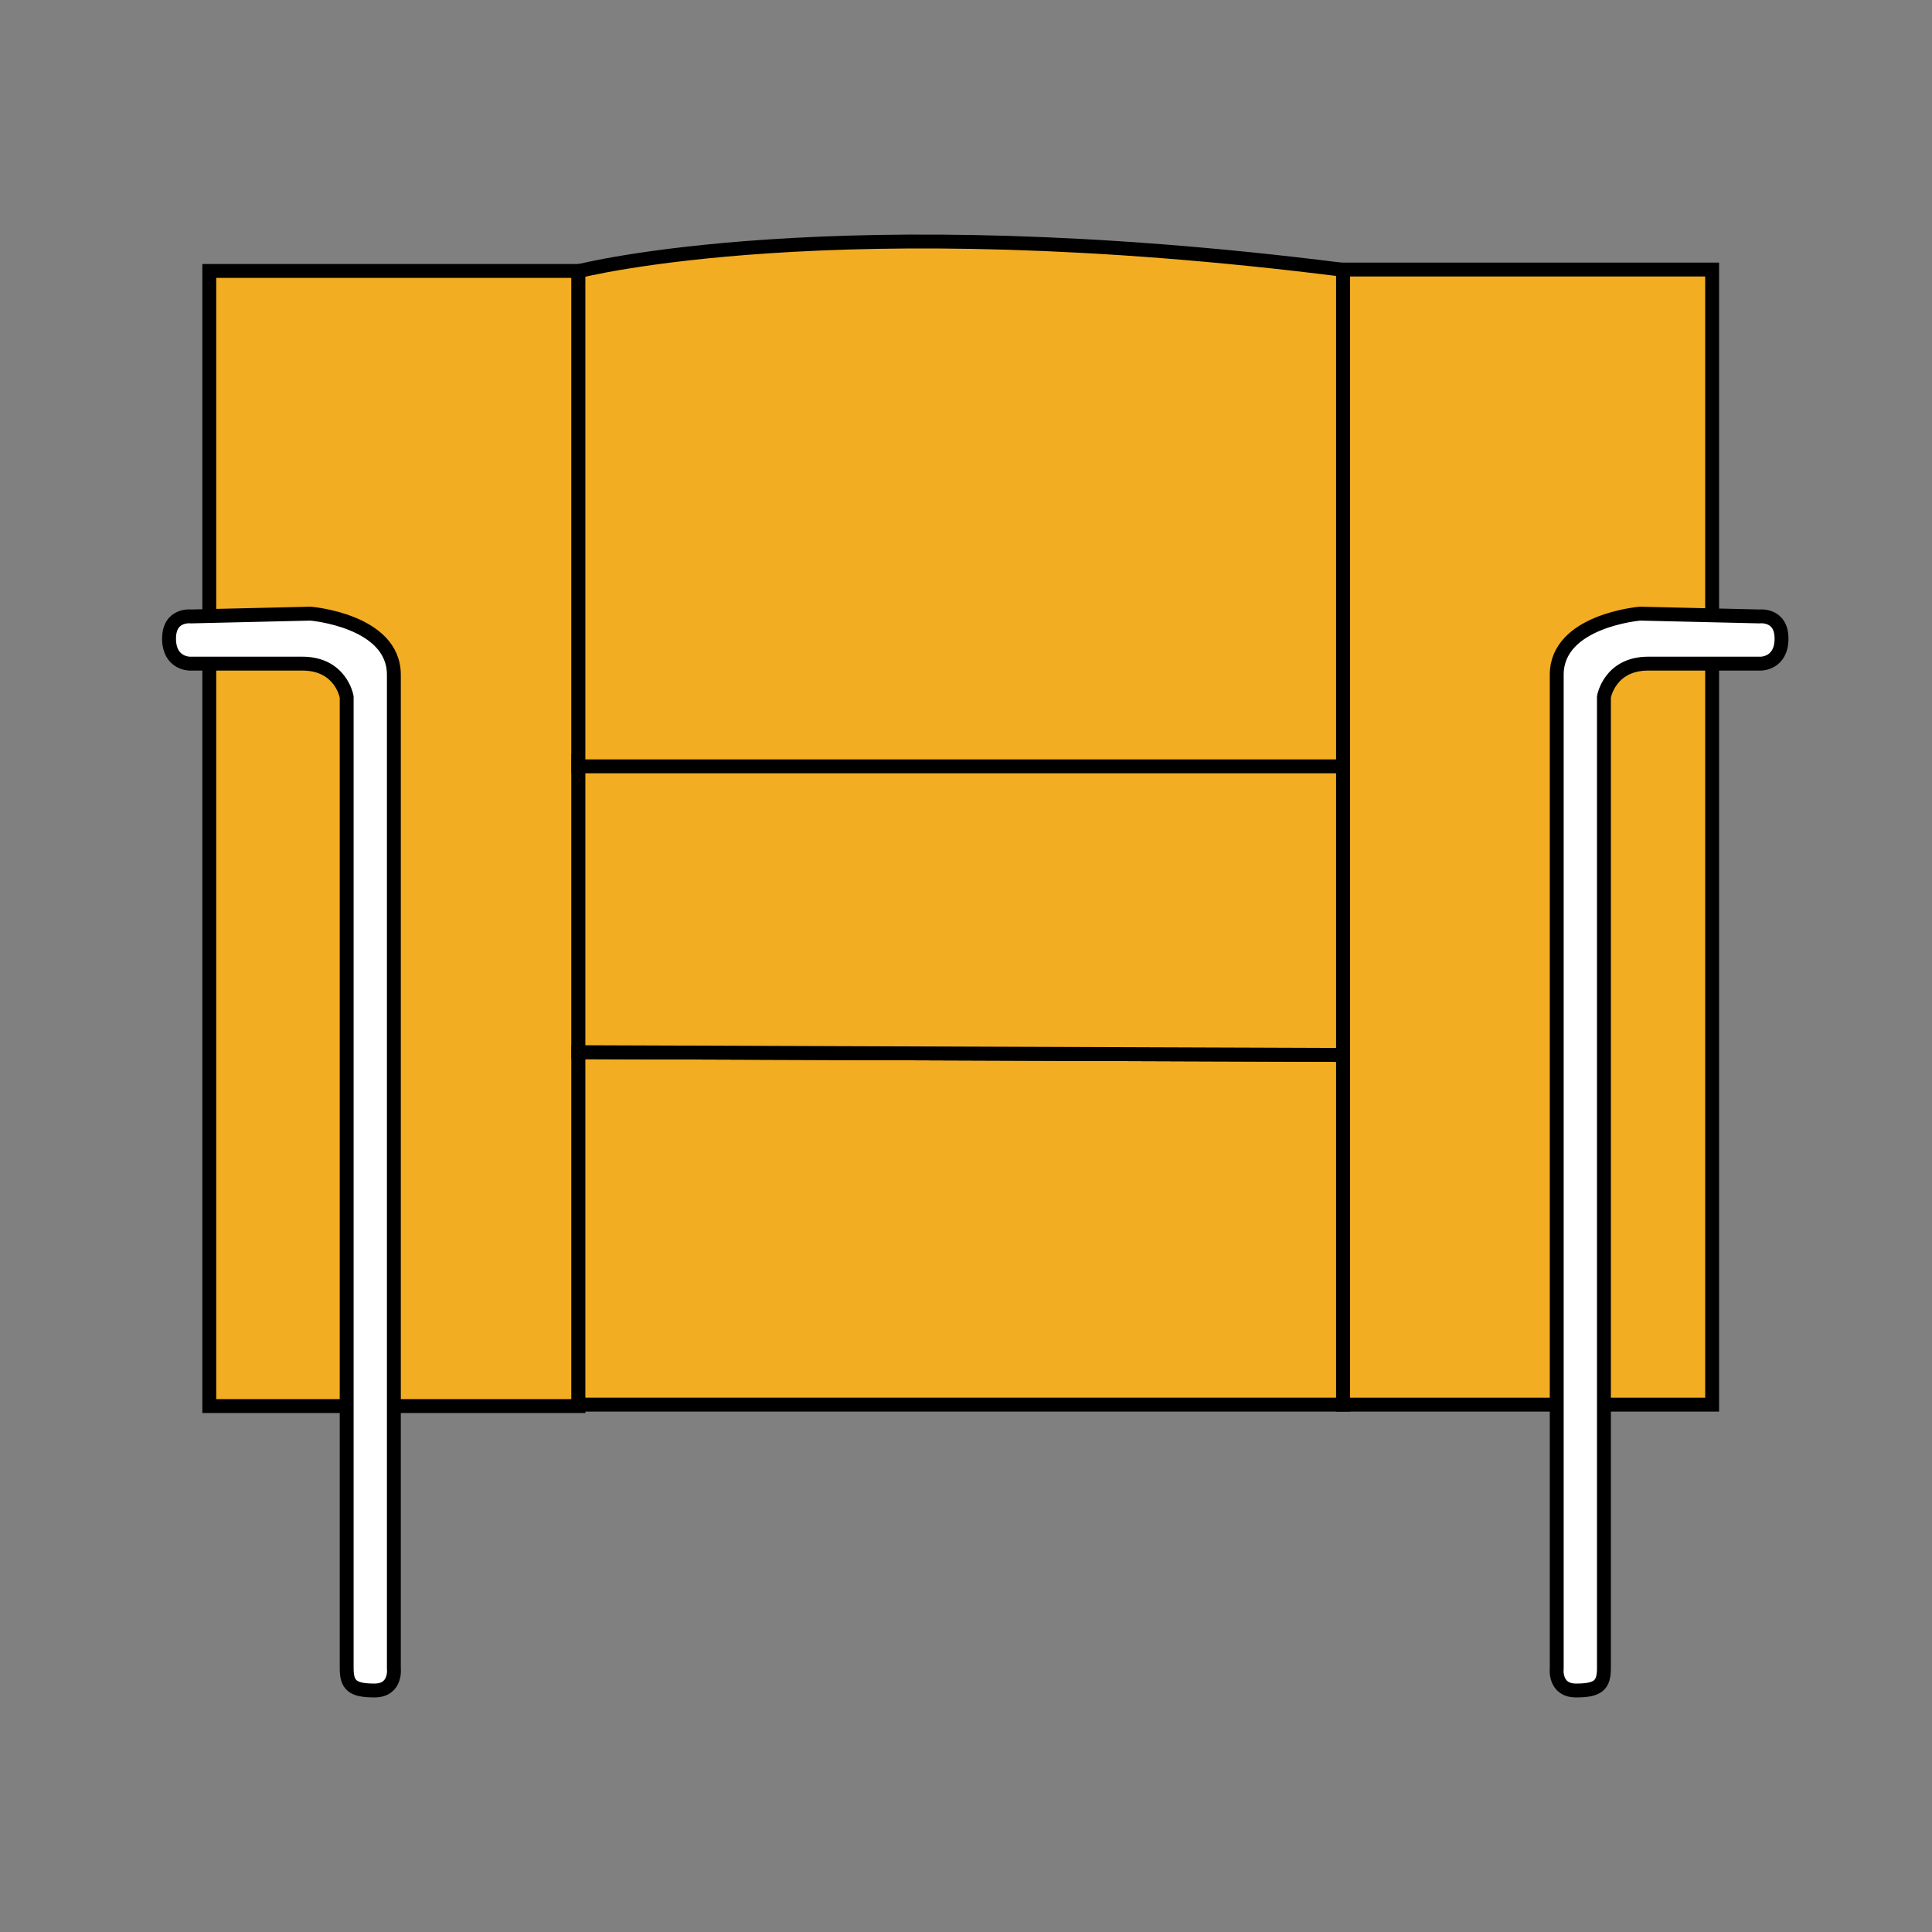 <svg width="80" height="80" viewBox="0 0 80 80" fill="none" xmlns="http://www.w3.org/2000/svg">
<rect x="0" y="0" width="80" height="80" fill="#808080" stroke="none"/>
<path d="M23.951 11.219H8.666V58.222H23.951V11.219Z" fill="#F2AD22" stroke="black" stroke-width="0.575" stroke-miterlimit="10"/>
<path d="M70.896 11.161H55.612V58.164H70.896V11.161Z" fill="#F2AD22" stroke="black" stroke-width="0.575" stroke-miterlimit="10"/>
<path d="M55.612 43.683V58.163H23.951V43.568L55.612 43.683Z" fill="#F2AD22" stroke="black" stroke-width="0.575" stroke-miterlimit="10"/>
<path d="M23.951 58.164H23.894" stroke="black" stroke-width="0.575" stroke-miterlimit="10"/>
<path d="M23.951 43.568H23.894" stroke="black" stroke-width="0.575" stroke-miterlimit="10"/>
<path d="M55.612 31.501V43.683L23.951 43.568V31.501H55.612Z" fill="#F2AD22" stroke="black" stroke-width="0.575" stroke-miterlimit="10"/>
<path d="M23.951 31.501H23.894" stroke="black" stroke-width="0.575" stroke-miterlimit="10"/>
<path d="M55.612 11.173V31.732H23.951V11.231C23.951 11.231 34.466 8.501 55.612 11.172V11.173Z" fill="#F2AD22" stroke="black" stroke-width="0.575" stroke-miterlimit="10"/>
<path d="M14.355 69.08V28.858C14.355 28.858 14.125 27.479 12.516 27.479H7.849C7.849 27.479 7 27.479 7 26.444C7 25.41 7.919 25.525 7.919 25.525L12.861 25.41C12.861 25.41 16.309 25.695 16.309 27.938V69.08C16.309 69.08 16.424 70 15.504 70C14.585 70 14.355 69.77 14.355 69.08Z" fill="white" stroke="black" stroke-width="0.575" stroke-miterlimit="10"/>
<path d="M66.415 69.08V28.858C66.415 28.858 66.644 27.479 68.253 27.479C69.862 27.479 72.92 27.479 72.92 27.479C72.92 27.479 73.769 27.479 73.769 26.444C73.769 25.41 72.85 25.525 72.85 25.525L67.909 25.41C67.909 25.41 64.461 25.695 64.461 27.938C64.461 30.182 64.461 69.08 64.461 69.08C64.461 69.08 64.346 70 65.265 70C66.185 70 66.415 69.77 66.415 69.08Z" fill="white" stroke="black" stroke-width="0.575" stroke-miterlimit="10"/>
</svg>
